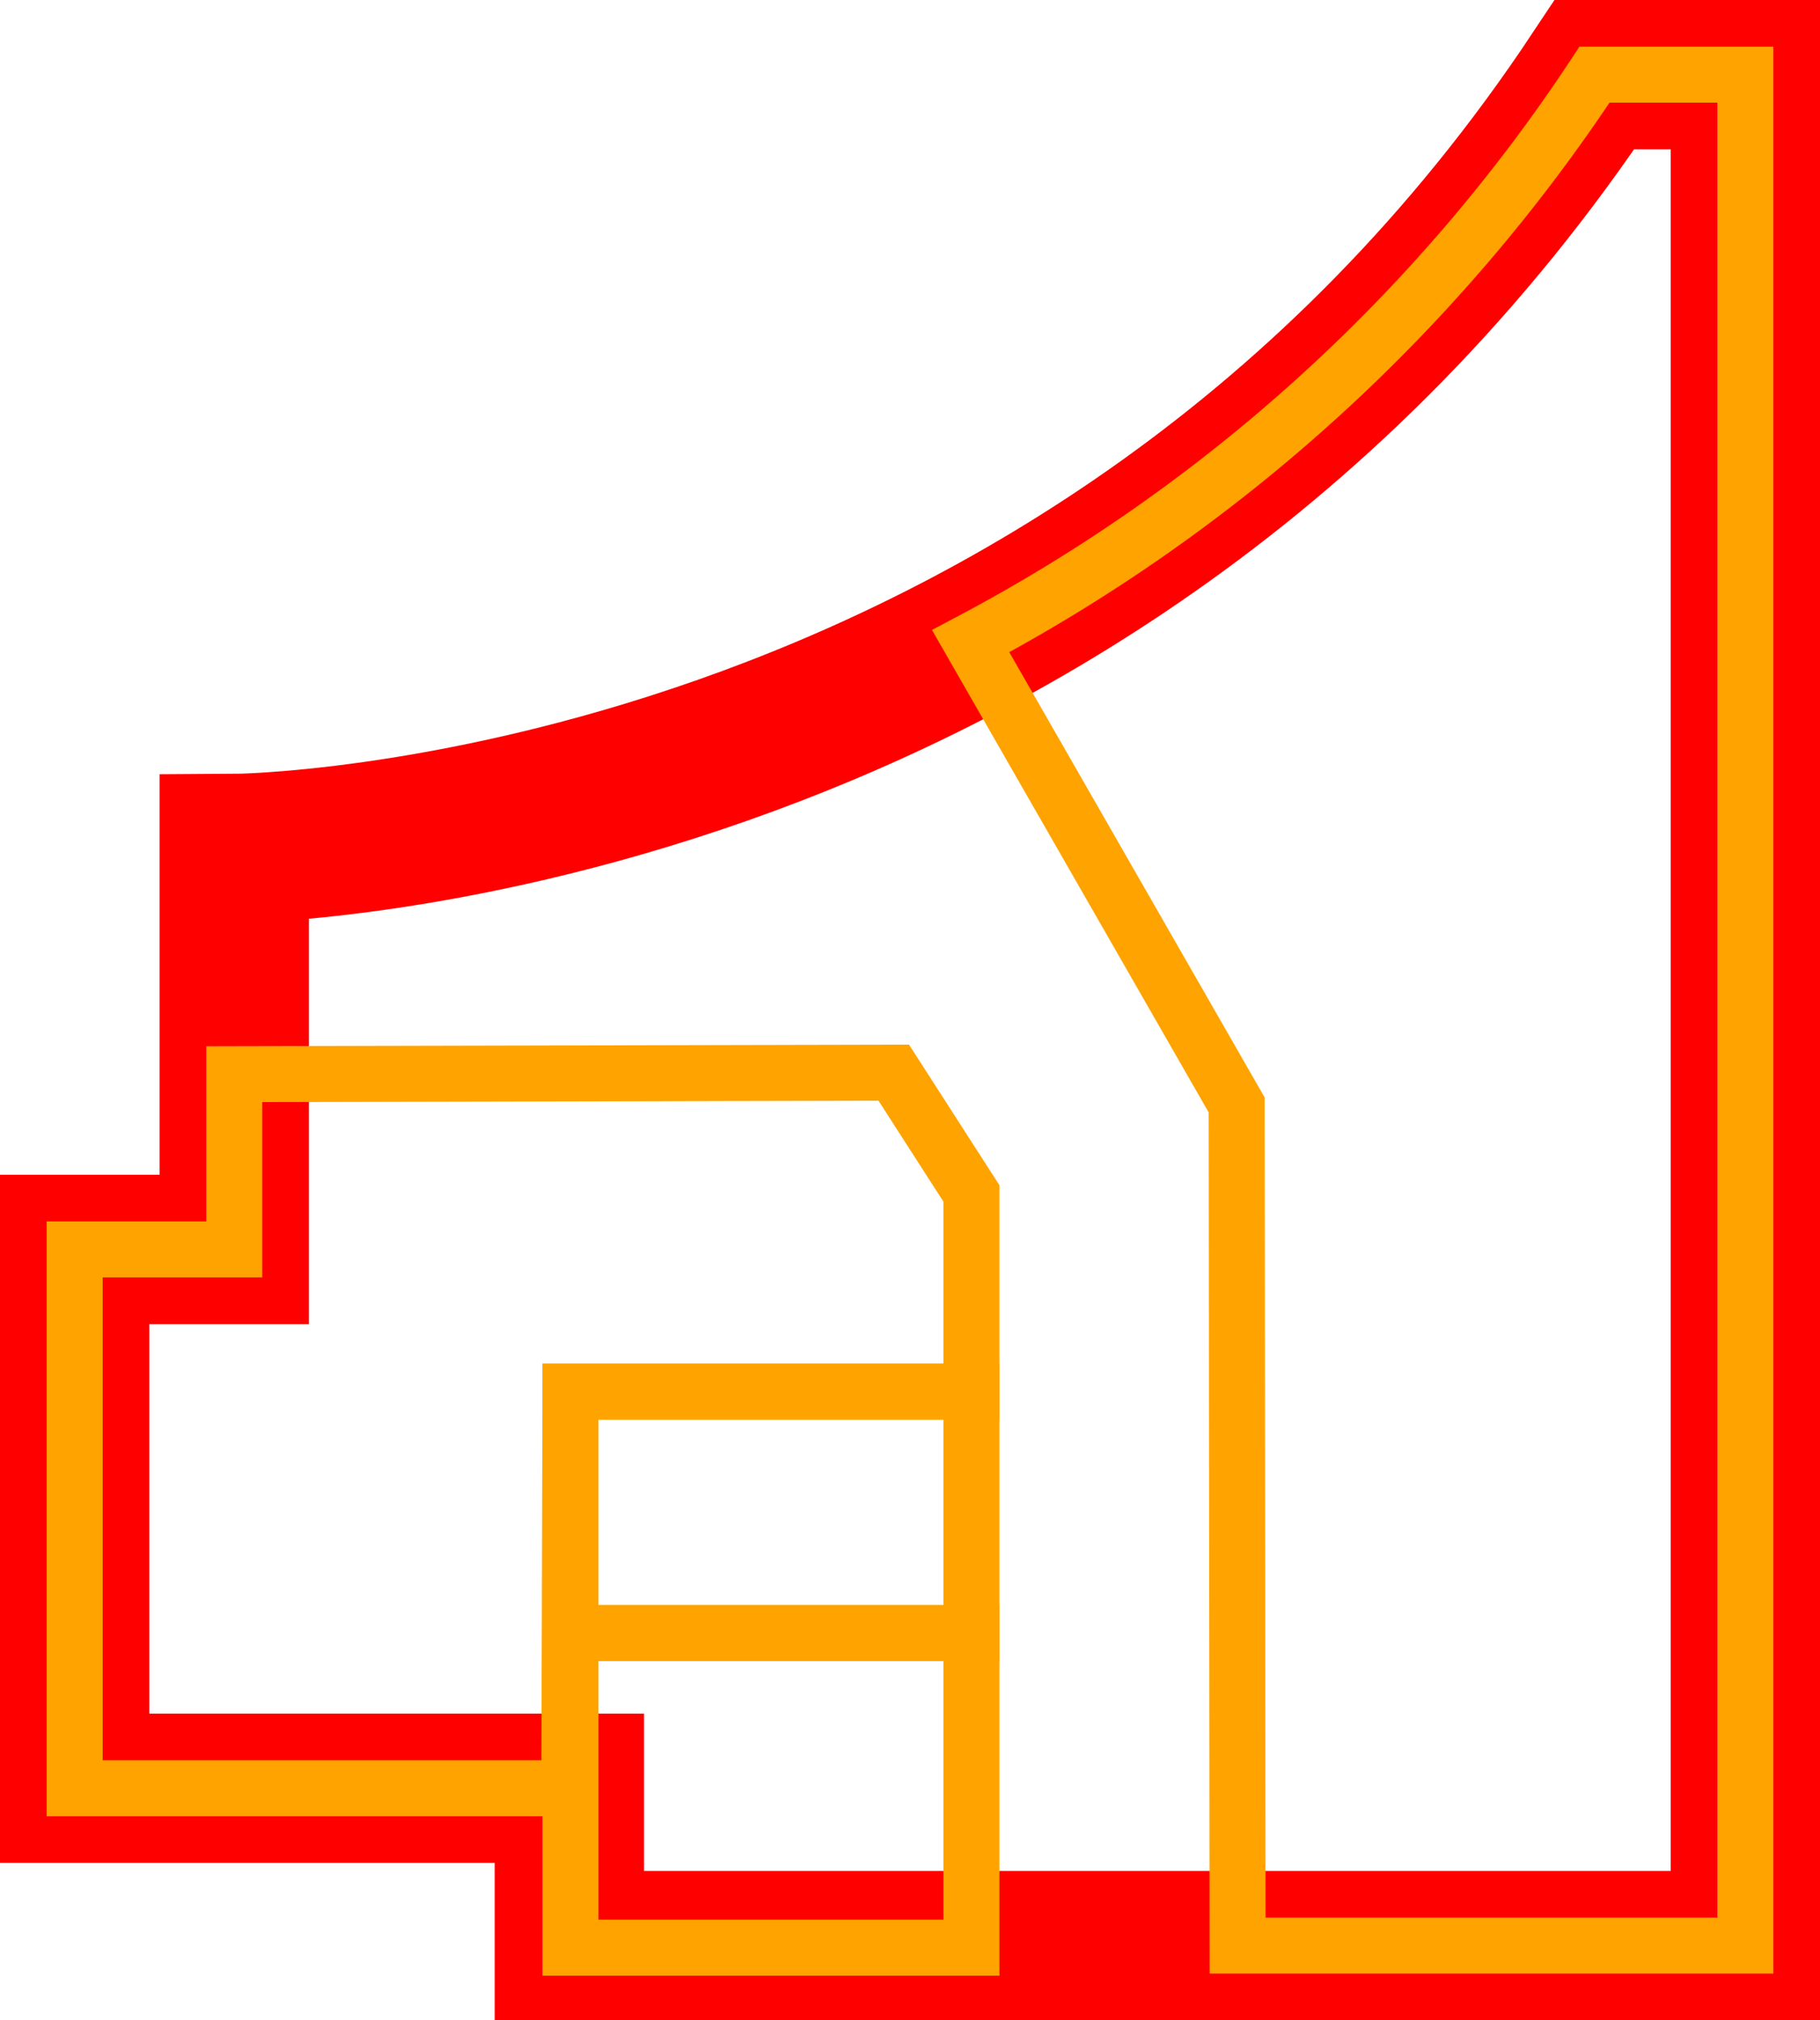 <svg xmlns="http://www.w3.org/2000/svg" viewBox="0 0 97.5 108.24">
	<defs>
		<style>
			.cls-1,
			.cls-2 {
				fill: none;
				stroke-miterlimit: 10;
			}

			.cls-1 {
				stroke: red;
				stroke-width: 8px;
			}

			.cls-2 {
				stroke: #ffa300;
				stroke-width: 3px;
			}
		</style>
	</defs>
	<title>f2soa_bldg_</title>
	<g id="Layer_2" data-name="Layer 2">
		<g id="SVG">
			<g id="f2">
				<path id="floor" class="cls-1"
					d="M85.42,4H93.5V104.24h-63V95.81H4V66.94h8.55V45.46S58.05,45.23,85.42,4Z" />
				<g id="rooms">
					<rect id="staircase" class="cls-2" x="30.56" y="87.49" width="21.48"
						height="16.86" />
					<path id="_201" data-name="201" class="cls-2"
						d="M66.3,104.24H93.5V4H85.42A91,91,0,0,1,52,34.35L66.25,59.2Z" />
					<rect id="RR-B" class="cls-2" x="30.56" y="74.56" width="21.48"
						height="12.93" />
					<polygon id="_202" data-name="202" class="cls-2"
						points="12.55 57.55 12.55 66.94 4 66.94 4 95.81 30.5 95.81 30.56 74.56 52.04 74.56 52.04 63.94 47.88 57.47 12.55 57.55" />
				</g>
			</g>
		</g>
	</g>
</svg>